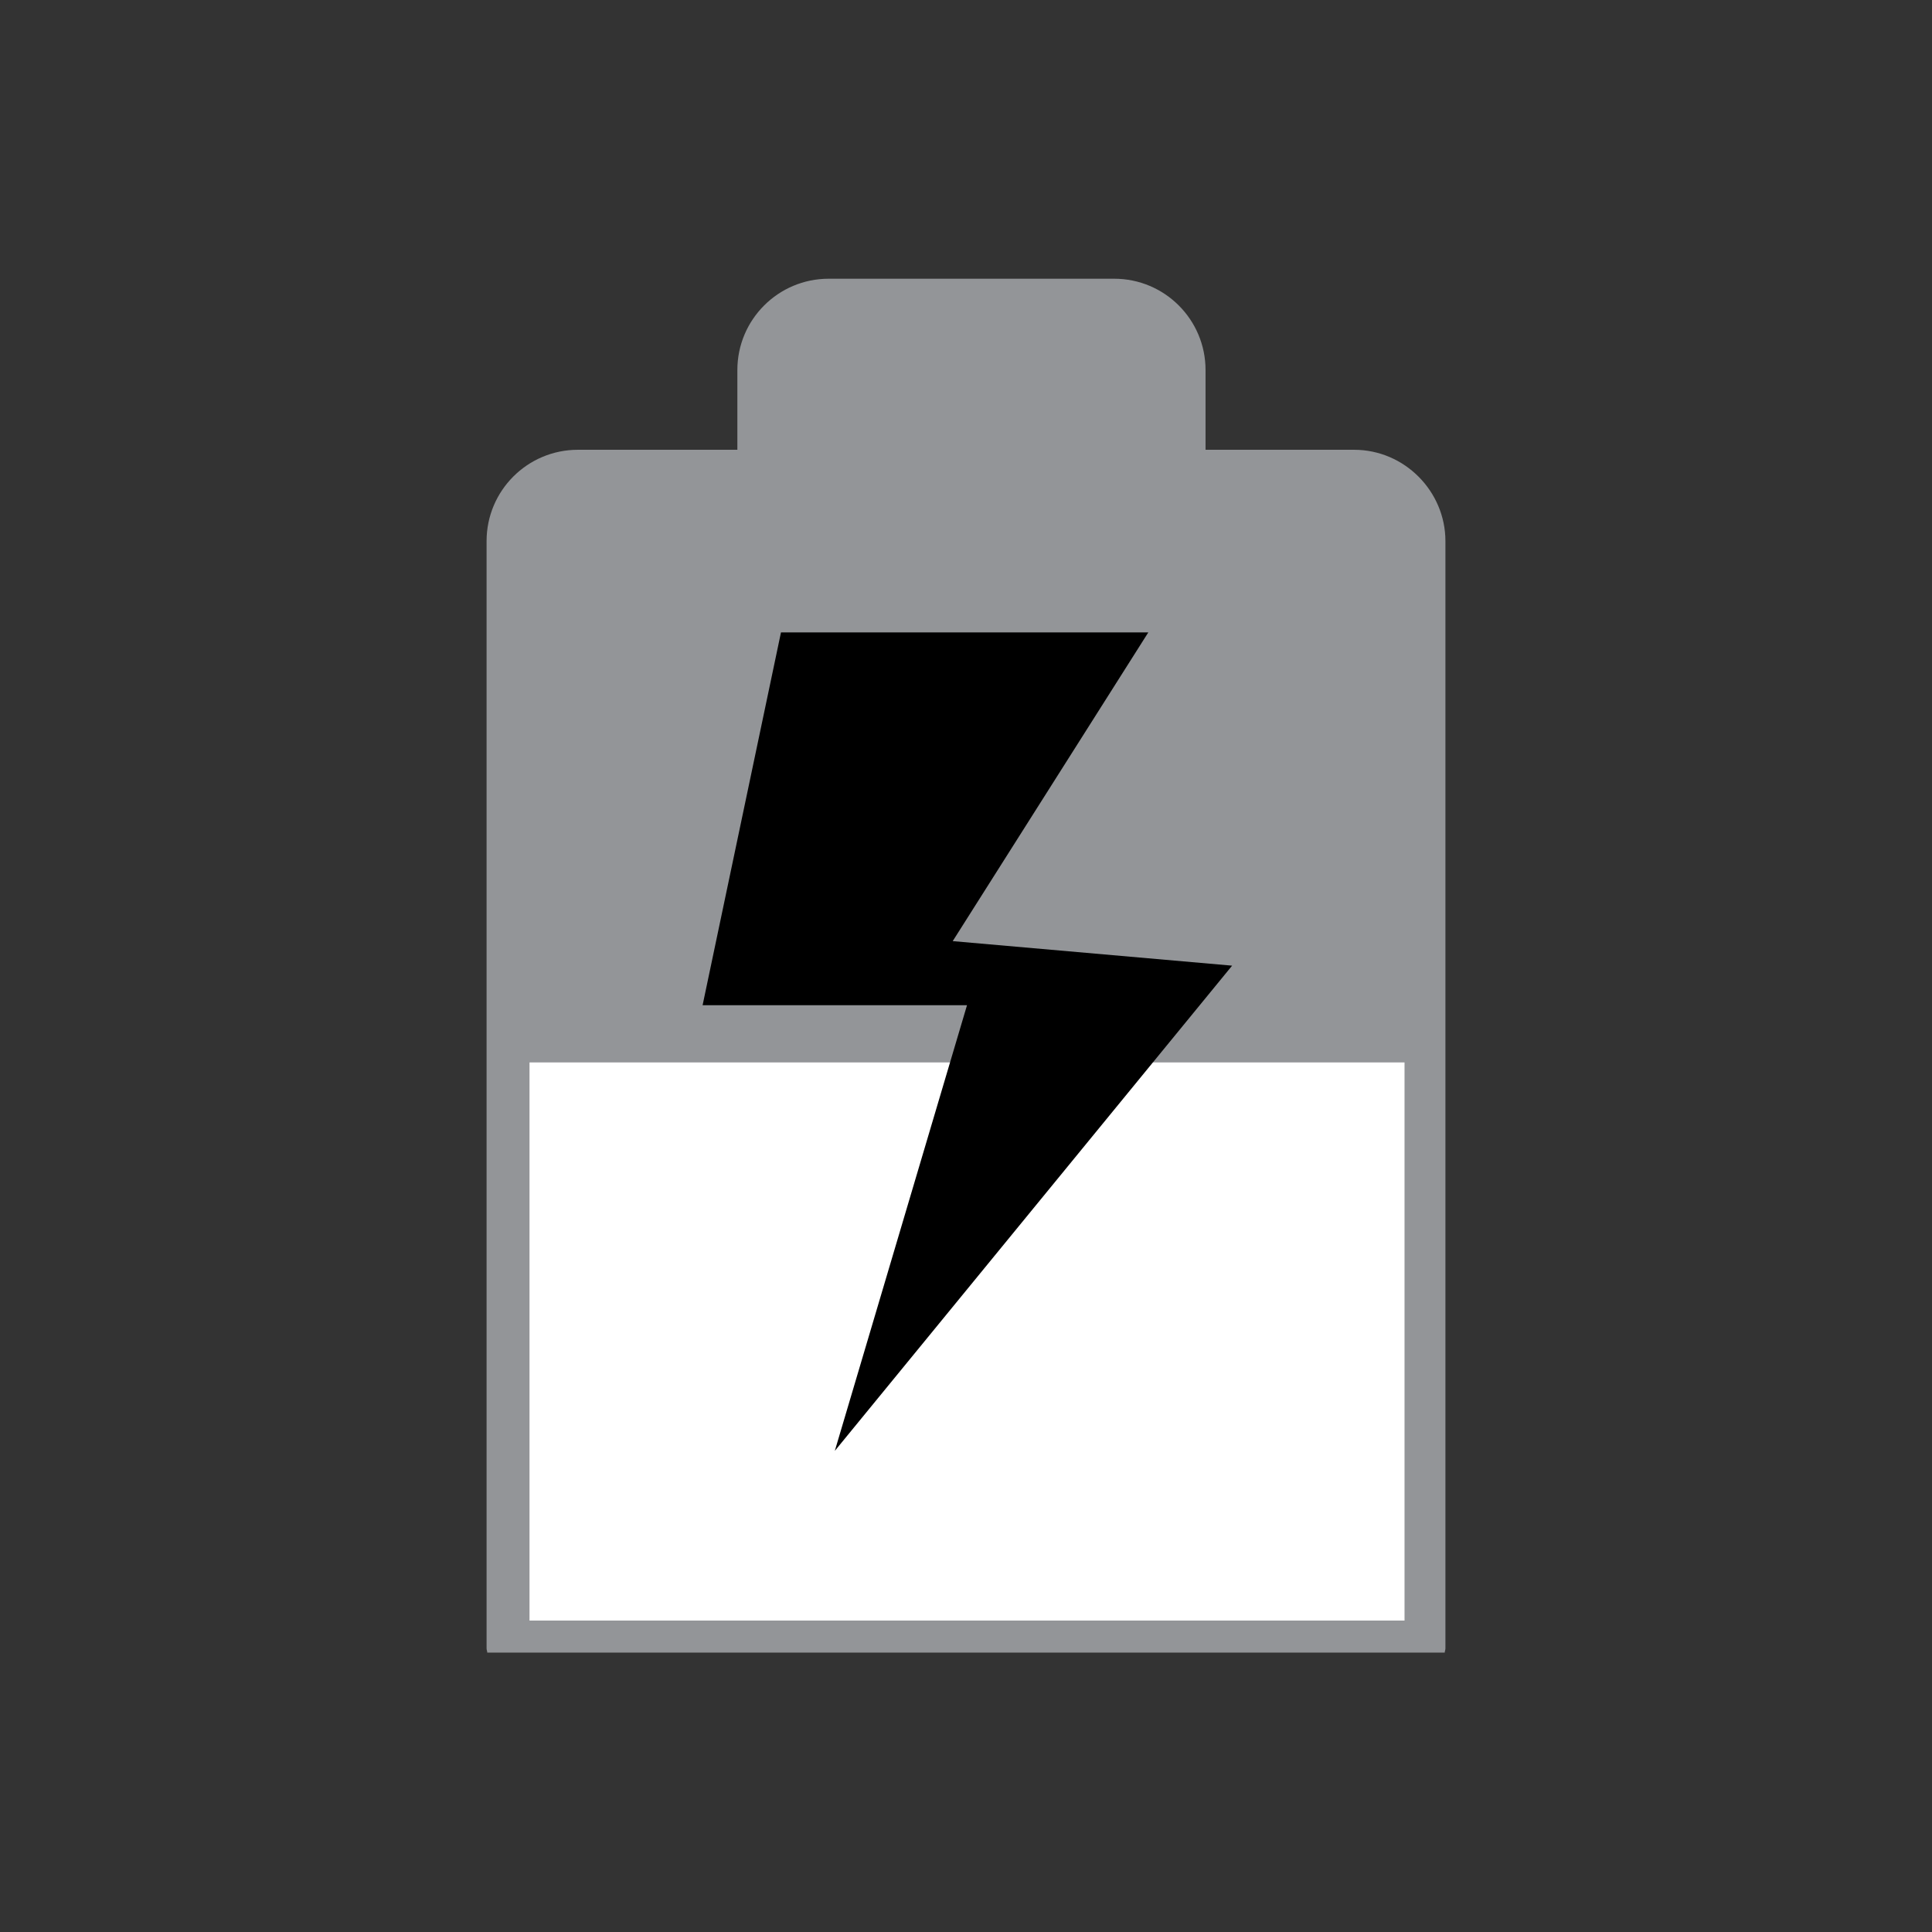 <?xml version="1.0" encoding="utf-8"?>
<!-- Generator: Adobe Illustrator 19.1.0, SVG Export Plug-In . SVG Version: 6.00 Build 0)  -->
<svg version="1.1" xmlns="http://www.w3.org/2000/svg" xmlns:xlink="http://www.w3.org/1999/xlink" x="0px" y="0px"
	 viewBox="0 0 283.5 283.5" style="enable-background:new 0 0 283.5 283.5;" xml:space="preserve">
<rect x="0" y="0" width="283.5" height="283.5" fill="#333333" stroke="none"/>
<style type="text/css">
	.Half_x0020_Highlight_x0020_Blue{fill:url(#SVGID_1_);stroke:#FFFFFF;stroke-width:0.25;stroke-miterlimit:1;}
	.st0{fill:none;stroke:#000000;stroke-miterlimit:10;}
	.st1{fill:#060606;}
	.st2{fill:#010101;}
	.st3{opacity:0.3;fill:#060606;}
	.st4{fill:url(#SVGID_2_);}
	.st5{fill:#FFFFFF;}
	.st6{fill:url(#SVGID_3_);}
	.st7{fill:url(#SVGID_4_);}
	.st8{fill:url(#SVGID_5_);}
	.st9{fill:url(#SVGID_6_);}
	.st10{fill:#040404;}
	.st11{fill:#30B454;}
	.st12{fill:#F89A1D;}
	.st13{opacity:0.5;}
	.st14{fill:none;}
	.st15{fill:#010101;stroke:#000000;stroke-width:2;stroke-linecap:round;stroke-linejoin:round;stroke-miterlimit:10;}
	.st16{fill:#939598;}
</style>
<linearGradient id="SVGID_1_" gradientUnits="userSpaceOnUse" x1="-935.43" y1="-947" x2="-935.43" y2="-948">
	<stop  offset="0" style="stop-color:#2D409A"/>
	<stop  offset="0.618" style="stop-color:#2A3282"/>
	<stop  offset="0.629" style="stop-color:#2A3592"/>
	<stop  offset="0.983" style="stop-color:#0063A0"/>
</linearGradient>
<g id="Layer_1">
	<g id="RSS_-_Grey">
		<g id="Reload_-_Orange">
			<g id="Hand">
			</g>
		</g>
		<g id="Layer_13">
		</g>
	</g>
	<g id="Info">
		<g id="Delete">
		</g>
		<g id="Check">
			<g id="Help">
				<g id="Add_Favorite">
					<g id="Favorite">
						<g id="Photo">
							<g id="Zoom_In">
							</g>
						</g>
					</g>
				</g>
			</g>
		</g>
	</g>
</g>
<g id="Battery_half_full">
	<path id="battery_back" class="st16" d="M198.7,66h-21.8V54.3c0-7.4-6-13.4-13.4-13.4h-41.9c-7.4,0-13.4,6-13.4,13.4V66H84.8
		c-7.4,0-13.4,6-13.4,13.4v162.5c0,0.2,0.1,0.4,0.1,0.6H212c0-0.2,0.1-0.4,0.1-0.6V79.4C212.1,72.1,206.1,66,198.7,66z M112.2,230
		h2.8l-4.4,5.3L112.2,230z"/>
	<rect id="fill" x="77.7" y="155.9" class="st5" width="128.4" height="81.9"/>
	<polygon id="lightning" points="122.5,212.9 180.8,141.7 139.8,138.1 168.5,92.8 114.6,92.8 103.1,147.5 141.9,147.5 	"/>
</g>
</svg>
